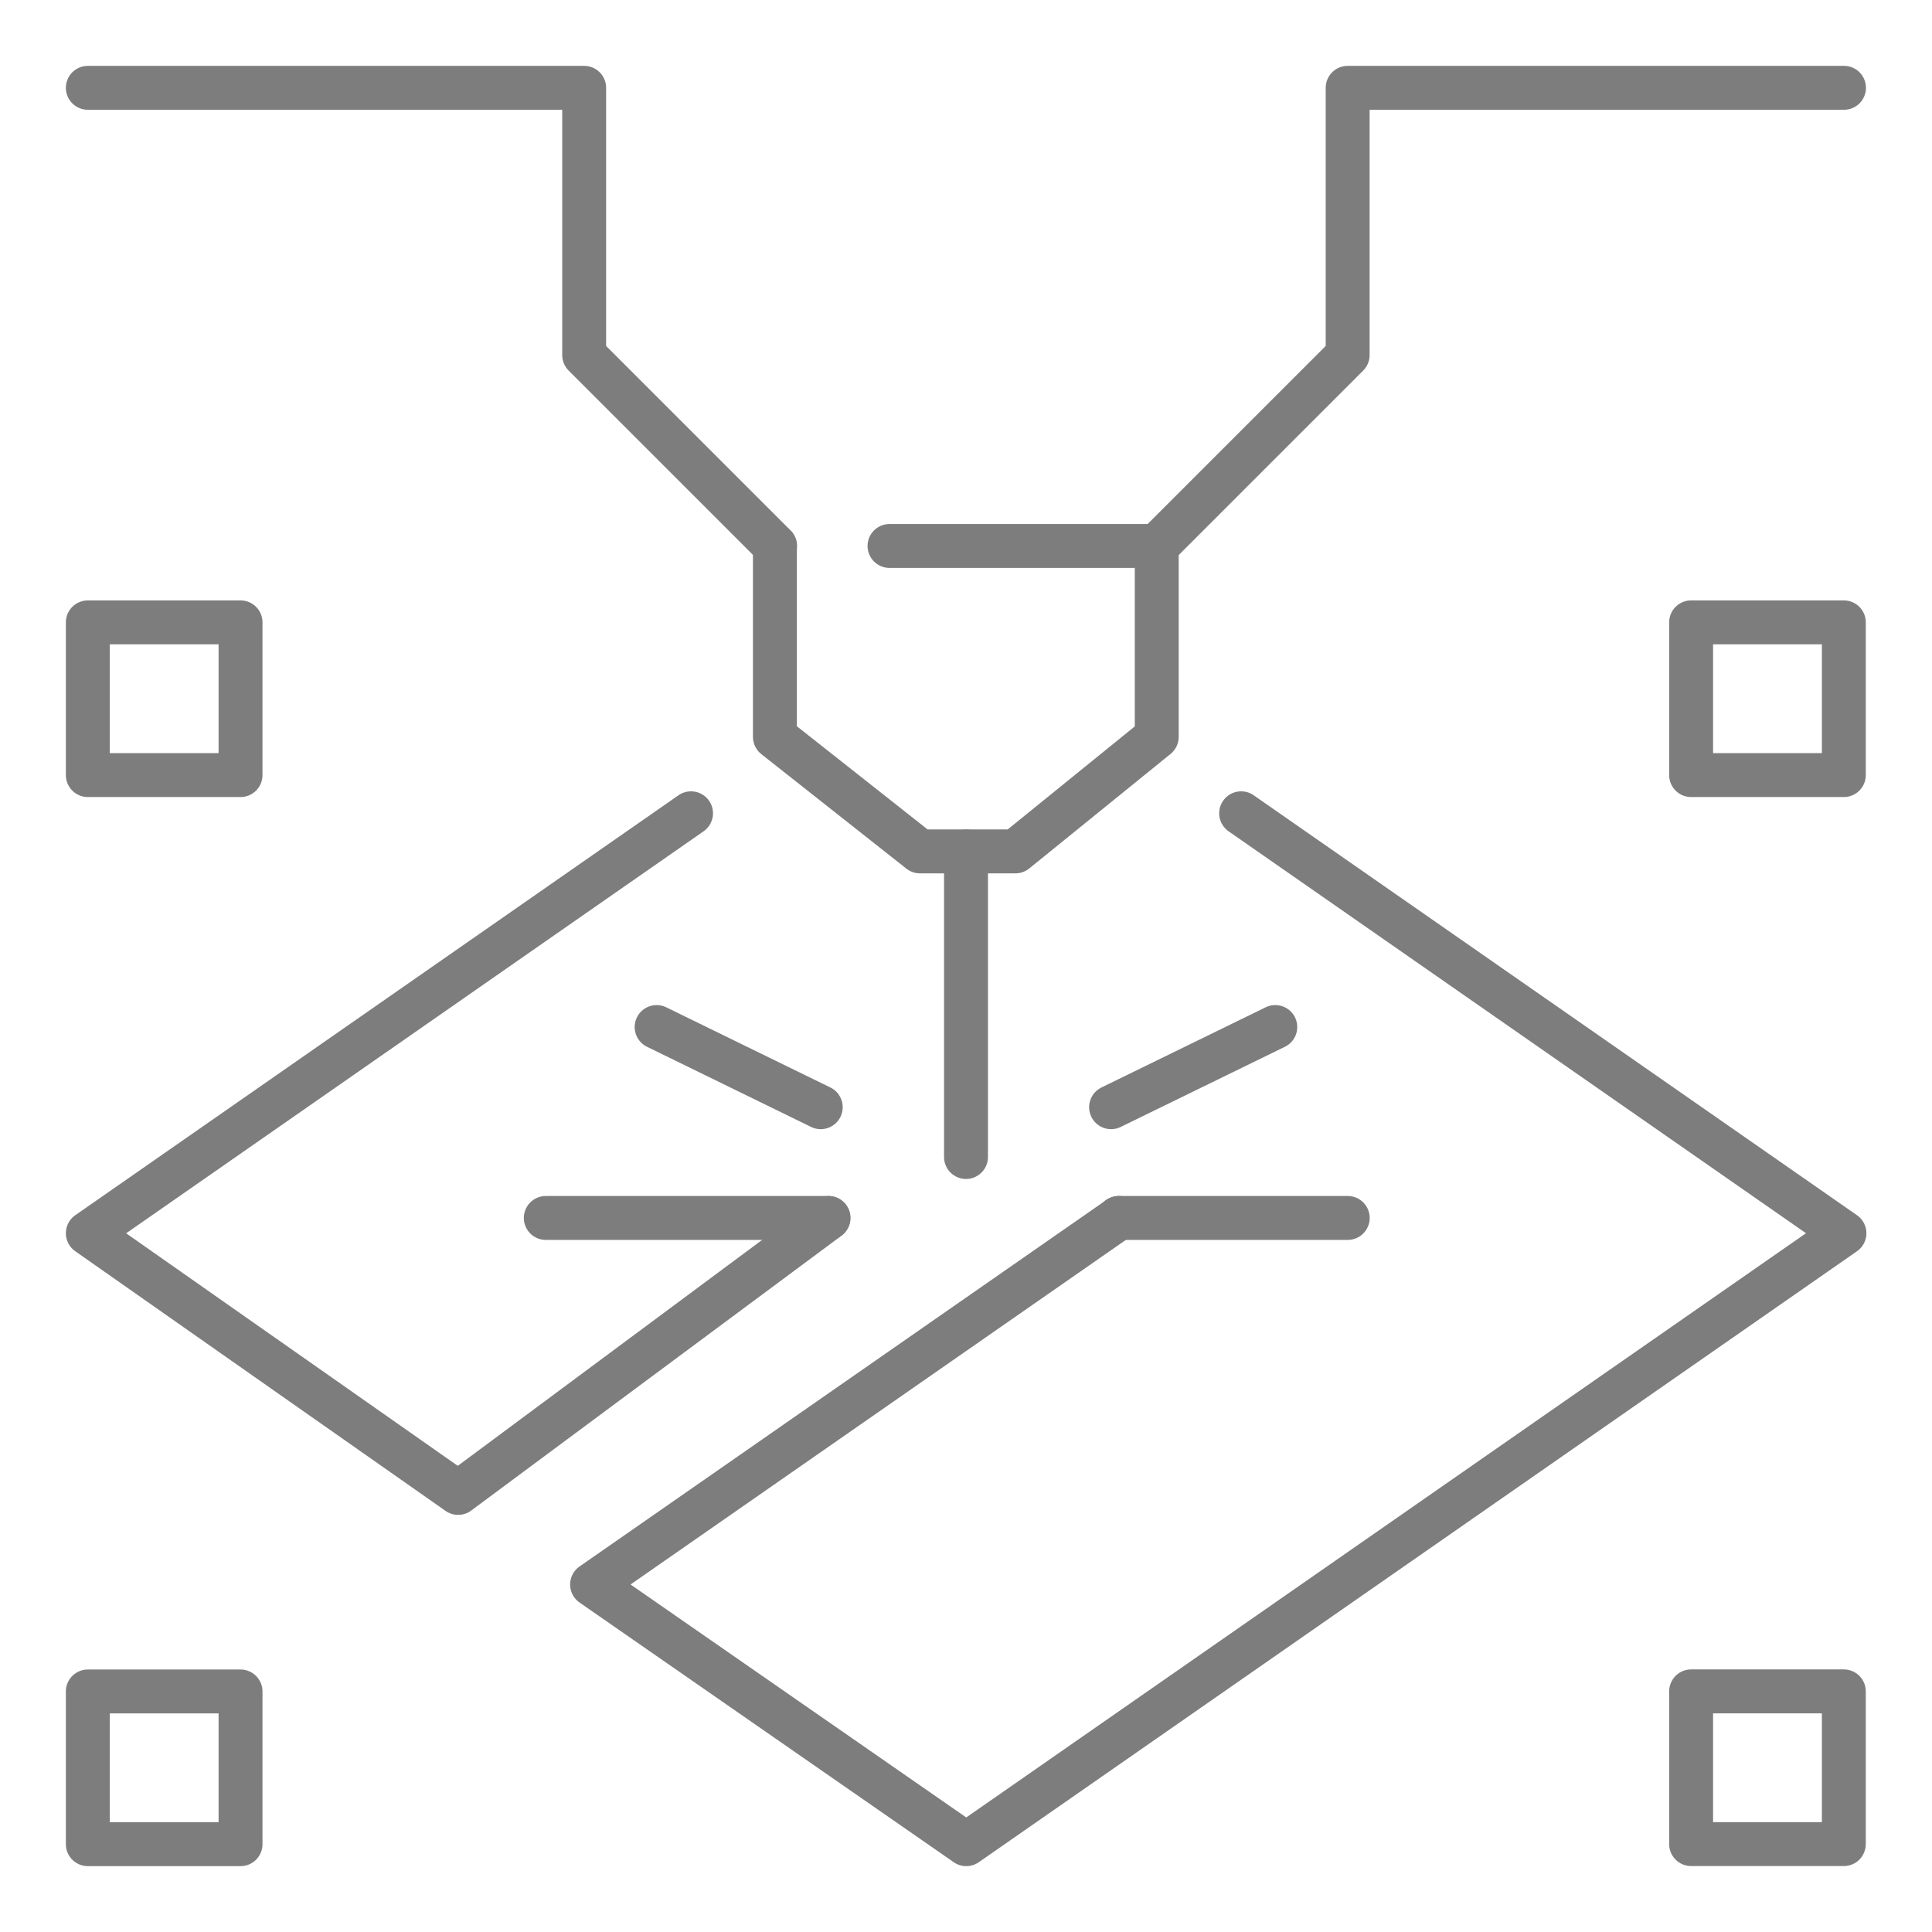 <svg id="cutting"  viewBox="0 0 22 22" fill="none" xmlns="http://www.w3.org/2000/svg">
<path d="M7.869 9.261L1 14.043L5.217 17L9.435 13.869" stroke="#7D7D7D" stroke-width="0.5" stroke-miterlimit="10" stroke-linecap="round" stroke-linejoin="round"/>
<path d="M12.742 13.869L6.742 18.043L11.003 21L21.003 14.043L14.133 9.261" stroke="#7D7D7D" stroke-width="0.5" stroke-miterlimit="10" stroke-linecap="round" stroke-linejoin="round"/>
<path d="M8.826 6.217L6.652 4.043V1H1" stroke="#7D7D7D" stroke-width="0.5" stroke-miterlimit="10" stroke-linecap="round" stroke-linejoin="round"/>
<path d="M20.998 1H15.346V4.043L13.172 6.217H10.129" stroke="#7D7D7D" stroke-width="0.5" stroke-miterlimit="10" stroke-linecap="round" stroke-linejoin="round"/>
<path d="M2.739 19.261H1V21H2.739V19.261Z" stroke="#7D7D7D" stroke-width="0.5" stroke-miterlimit="10" stroke-linecap="round" stroke-linejoin="round"/>
<path d="M19.257 20.999H20.996V19.26H19.257V20.999Z" stroke="#7D7D7D" stroke-width="0.5" stroke-miterlimit="10" stroke-linecap="round" stroke-linejoin="round"/>
<path d="M2.739 7.087H1V8.826H2.739V7.087Z" stroke="#7D7D7D" stroke-width="0.5" stroke-miterlimit="10" stroke-linecap="round" stroke-linejoin="round"/>
<path d="M19.257 8.826H20.996V7.087H19.257V8.826Z" stroke="#7D7D7D" stroke-width="0.5" stroke-miterlimit="10" stroke-linecap="round" stroke-linejoin="round"/>
<path d="M15.347 13.869H12.738" stroke="#7D7D7D" stroke-width="0.5" stroke-miterlimit="10" stroke-linecap="round" stroke-linejoin="round"/>
<path d="M9.432 13.869H6.215" stroke="#7D7D7D" stroke-width="0.5" stroke-miterlimit="10" stroke-linecap="round" stroke-linejoin="round"/>
<path d="M9.346 12.608L7.477 11.695" stroke="#7D7D7D" stroke-width="0.5" stroke-miterlimit="10" stroke-linecap="round" stroke-linejoin="round"/>
<path d="M14.522 11.695L12.652 12.608" stroke="#7D7D7D" stroke-width="0.5" stroke-miterlimit="10" stroke-linecap="round" stroke-linejoin="round"/>
<path d="M11 9.696V13.175" stroke="#7D7D7D" stroke-width="0.5" stroke-miterlimit="10" stroke-linecap="round" stroke-linejoin="round"/>
<path d="M8.824 6.217V8.391L10.476 9.695H11.563L13.172 8.391V6.217" stroke="#7D7D7D" stroke-width="0.5" stroke-miterlimit="10" stroke-linecap="round" stroke-linejoin="round"/>
</svg>
